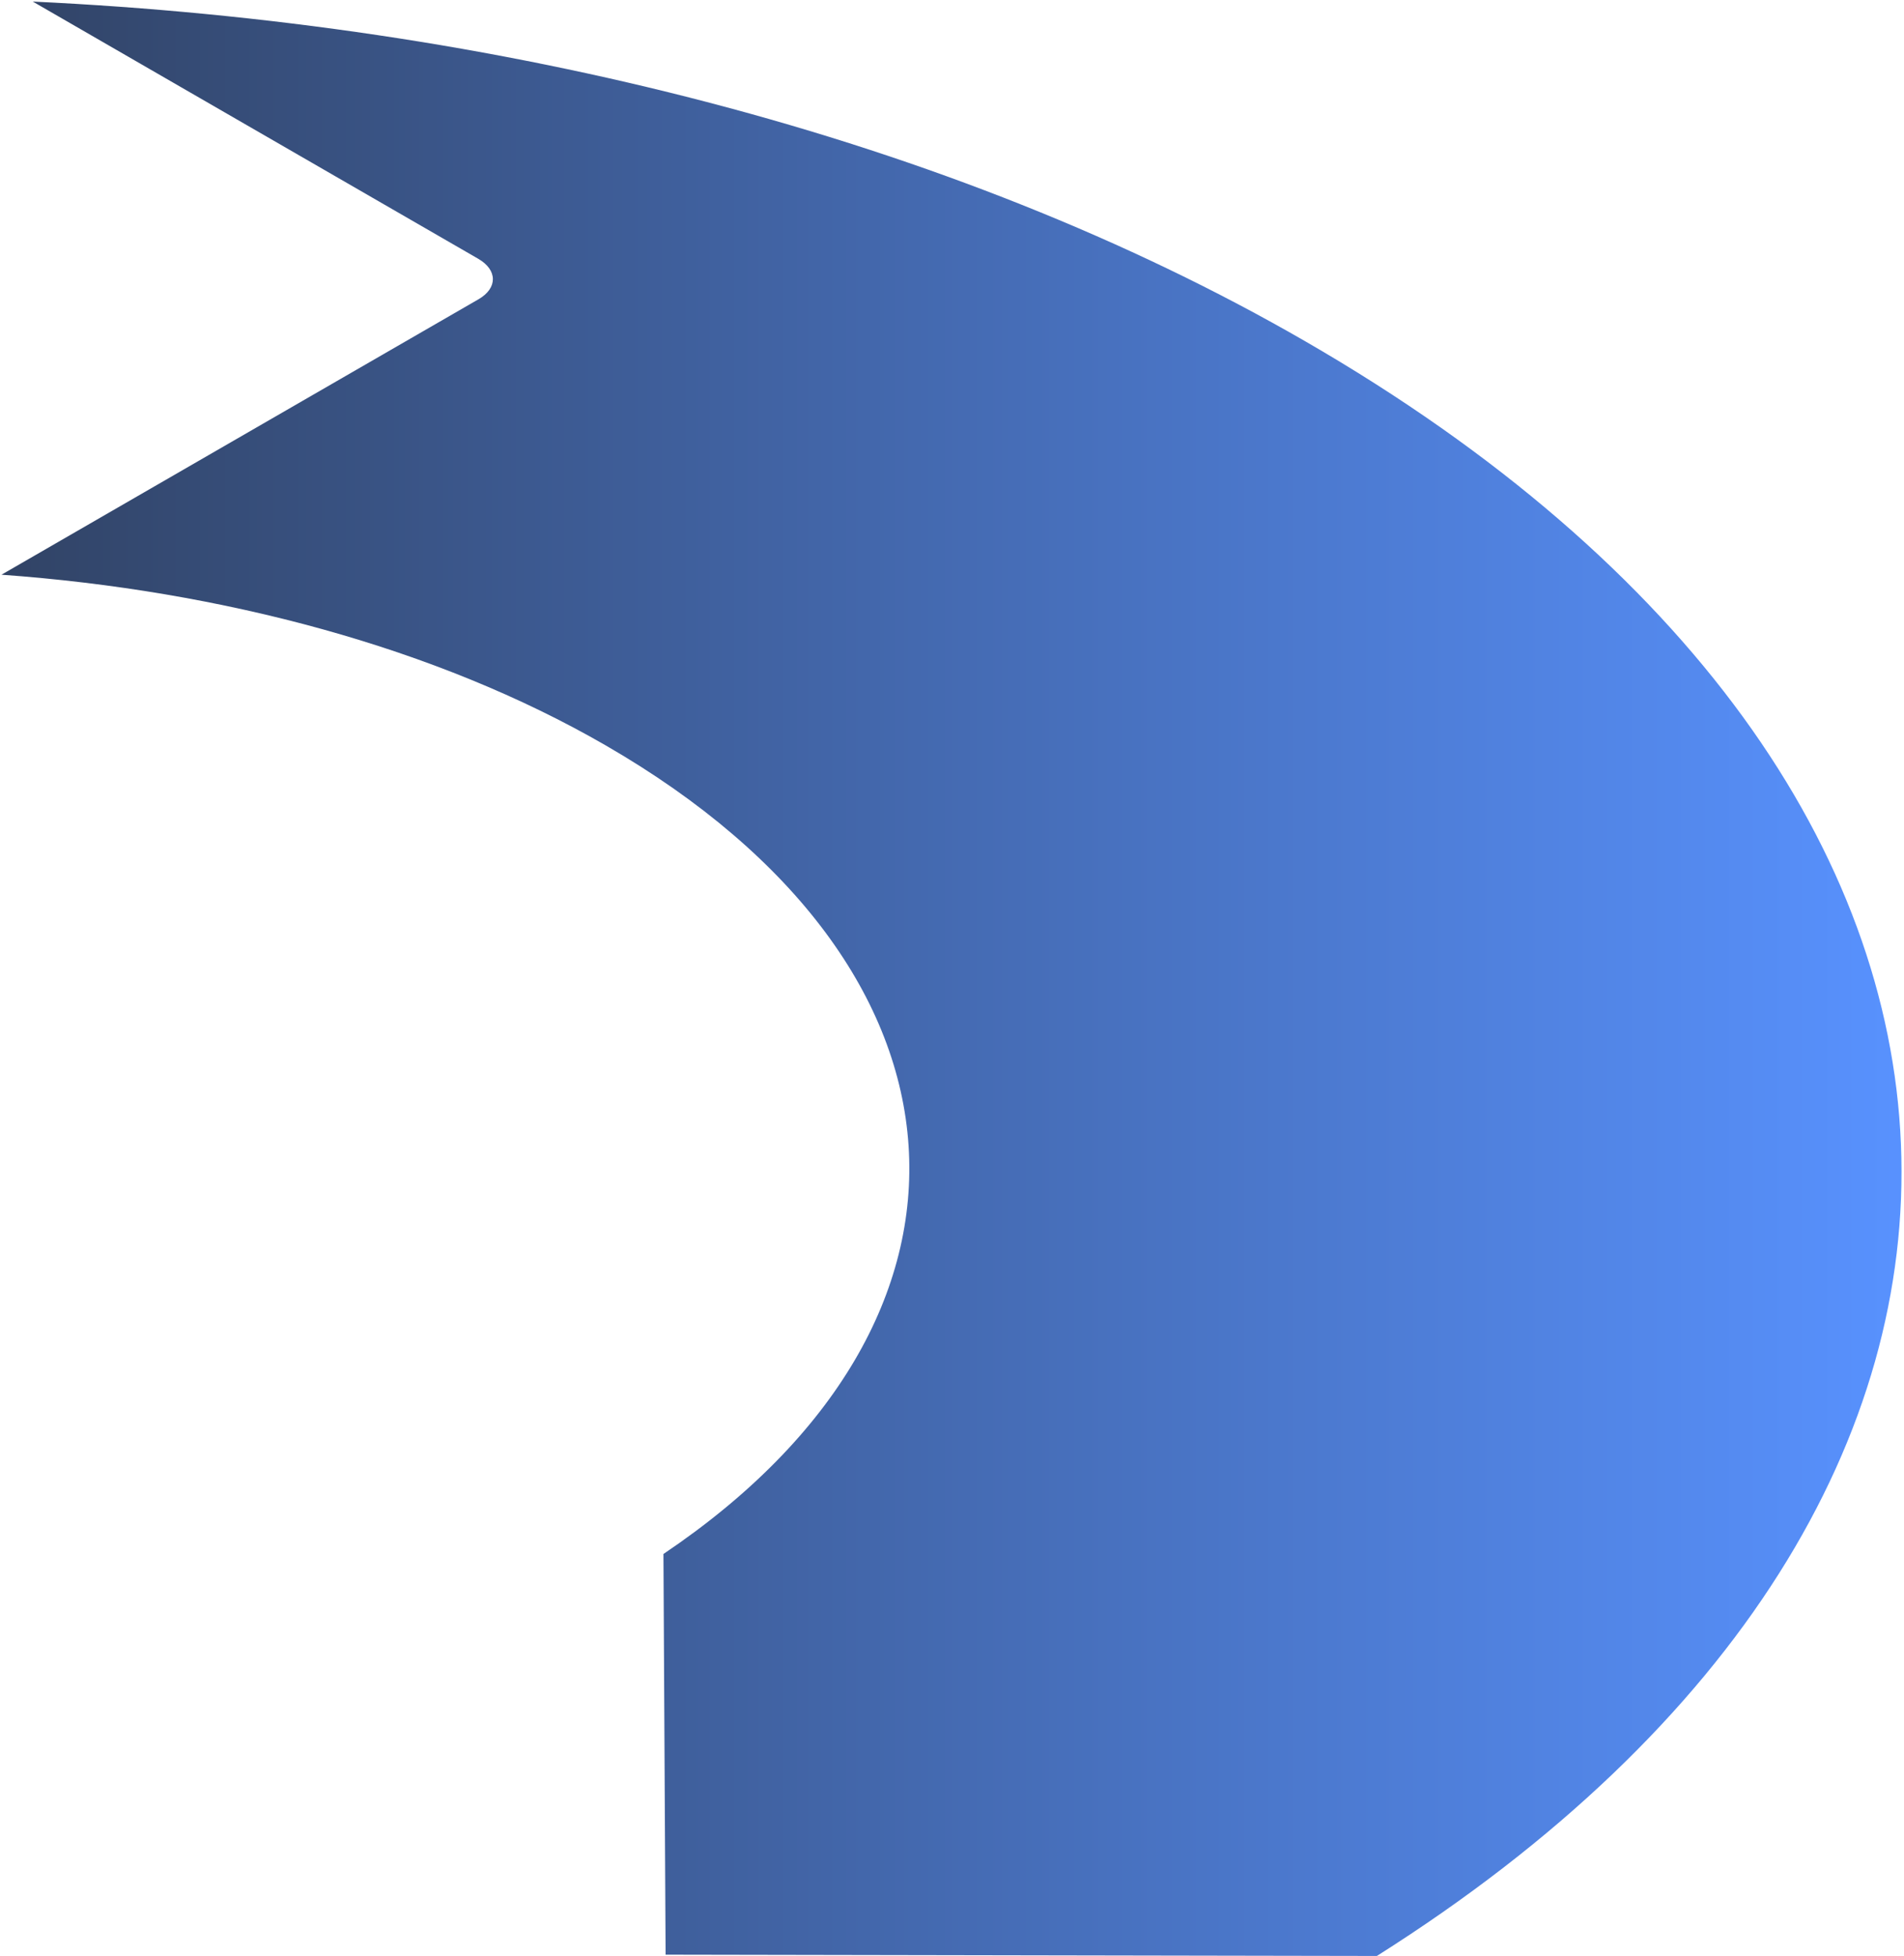<svg width="292" height="300" fill="none" xmlns="http://www.w3.org/2000/svg"><path opacity=".9" d="M73.34 39.682c2.983 1.72 3 4.506.035 6.214L.227 88.129c33.852 2.444 66.653 11.156 92.652 26.168 58.969 34.045 61.963 88.263 8.867 123.998l.331 61.444 109.083.197c110.878-70.027 107.1-179.428-10.975-247.595C145.755 20.915 76.138 3.597 5.027.242l68.314 39.44Z" fill="url('#paint0_linear_1271_1989')"/><defs><linearGradient id="paint0_linear_1271_1989" x1=".229" y1="150.091" x2="291.62" y2="150.091" gradientUnits="userSpaceOnUse"><stop stop-color="#1B2F55"/><stop offset="1" stop-color="#4686FF"/></linearGradient></defs></svg>
